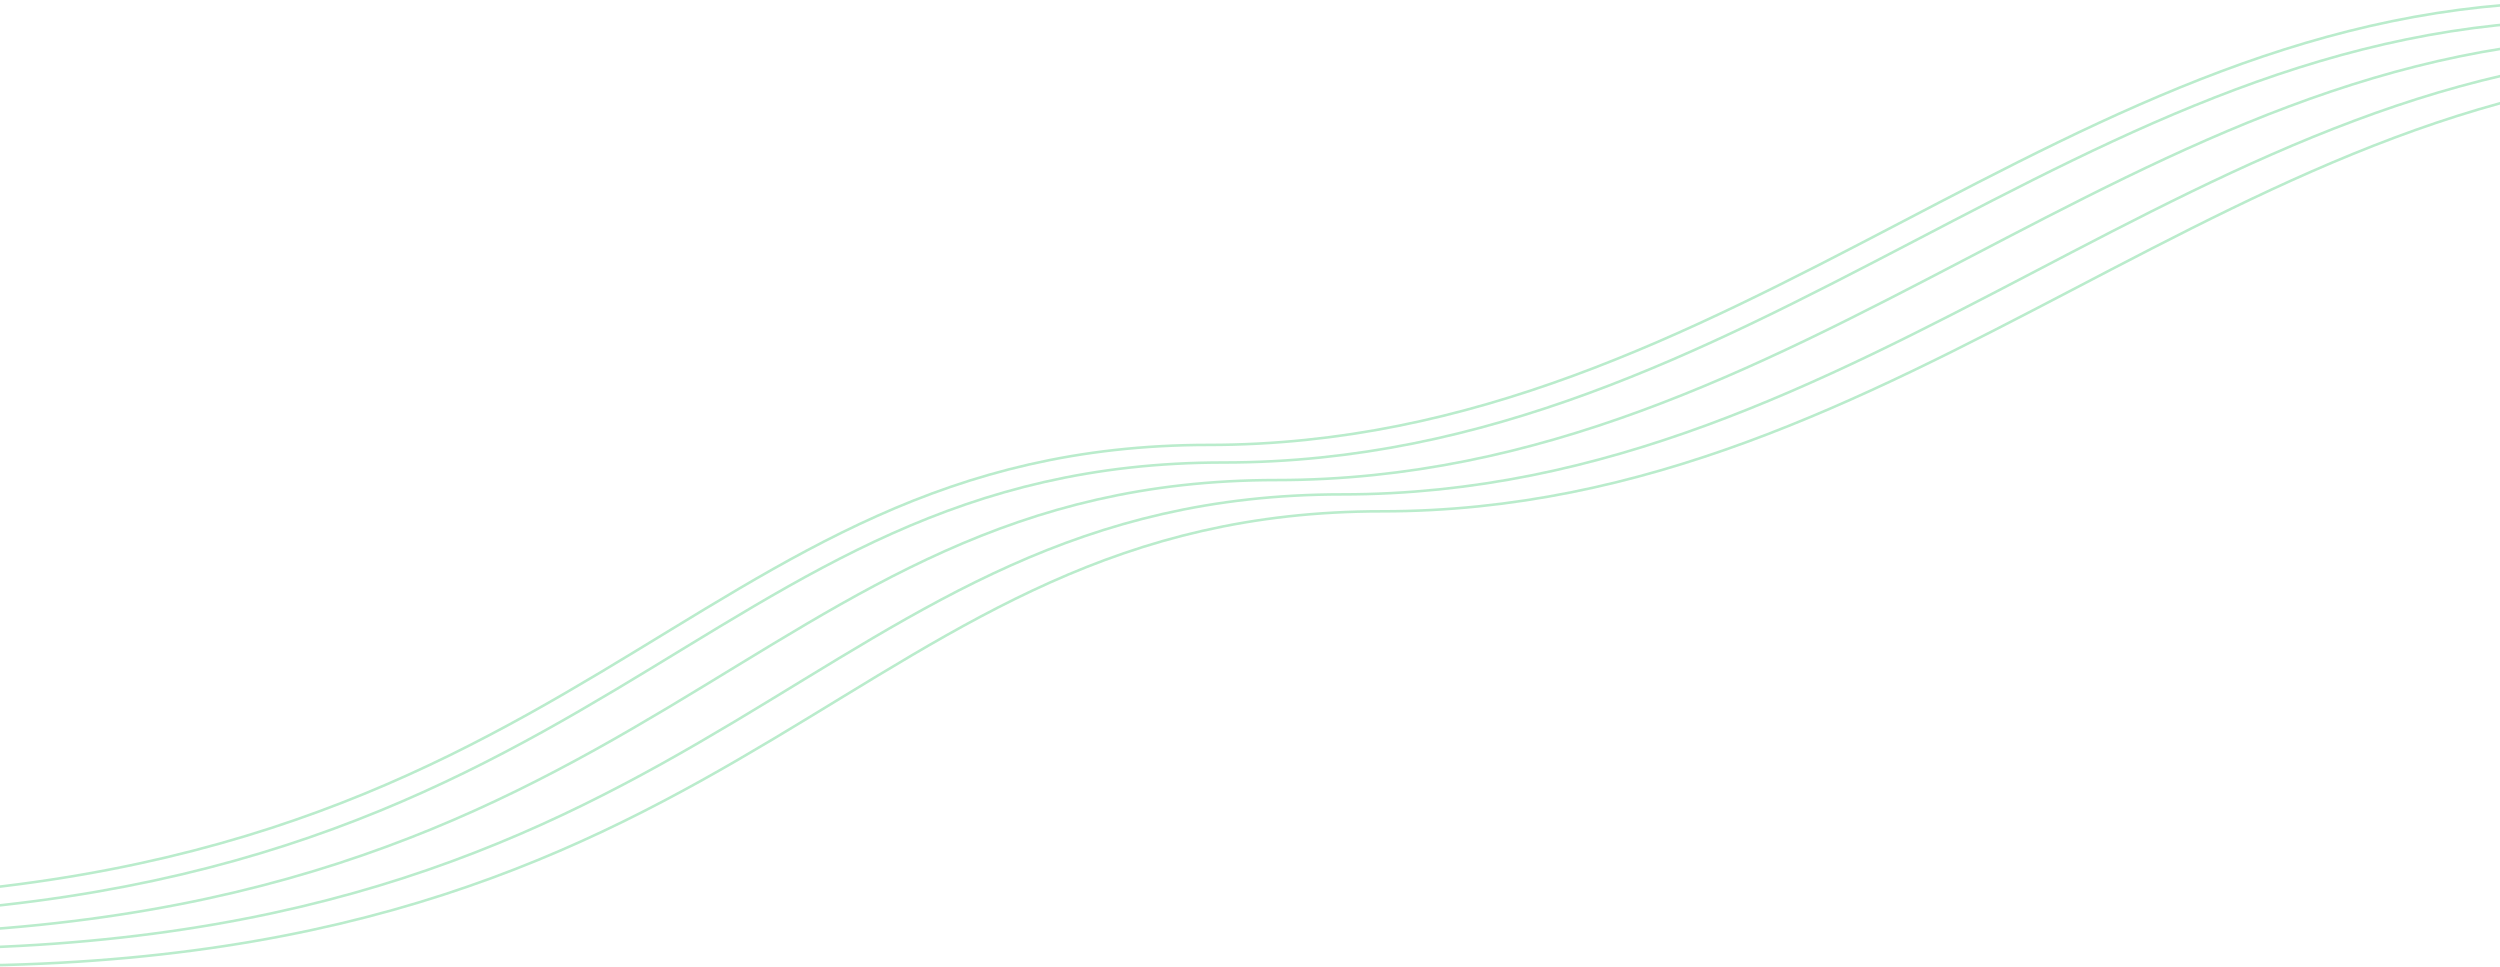 <svg width="1920" height="743" viewBox="0 0 1920 743" fill="none" xmlns="http://www.w3.org/2000/svg">
<path d="M-160 703.65C467.02 703.65 534.862 355.2 939.855 355.2C1344.85 355.2 1597.71 15.65 1989 15.65" stroke="#BAECCC" stroke-width="2"/>
<path d="M-172 690.65C455.312 690.65 523.185 341.694 928.367 341.694C1333.55 341.694 1586.53 1.65 1978 1.65" stroke="#BAECCC" stroke-width="2"/>
<path d="M-120 717.65C507.312 717.65 575.185 368.694 980.367 368.694C1385.55 368.694 1638.53 28.65 2030 28.65" stroke="#BAECCC" stroke-width="2"/>
<path d="M-69 728.65C558.02 728.65 625.862 379.694 1030.85 379.694C1435.85 379.694 1688.71 39.65 2080 39.65" stroke="#BAECCC" stroke-width="2"/>
<path d="M-39 741.65C588.312 741.65 656.185 392.694 1061.37 392.694C1466.55 392.694 1719.53 52.65 2111 52.65" stroke="#BAECCC" stroke-width="2"/>
</svg>
